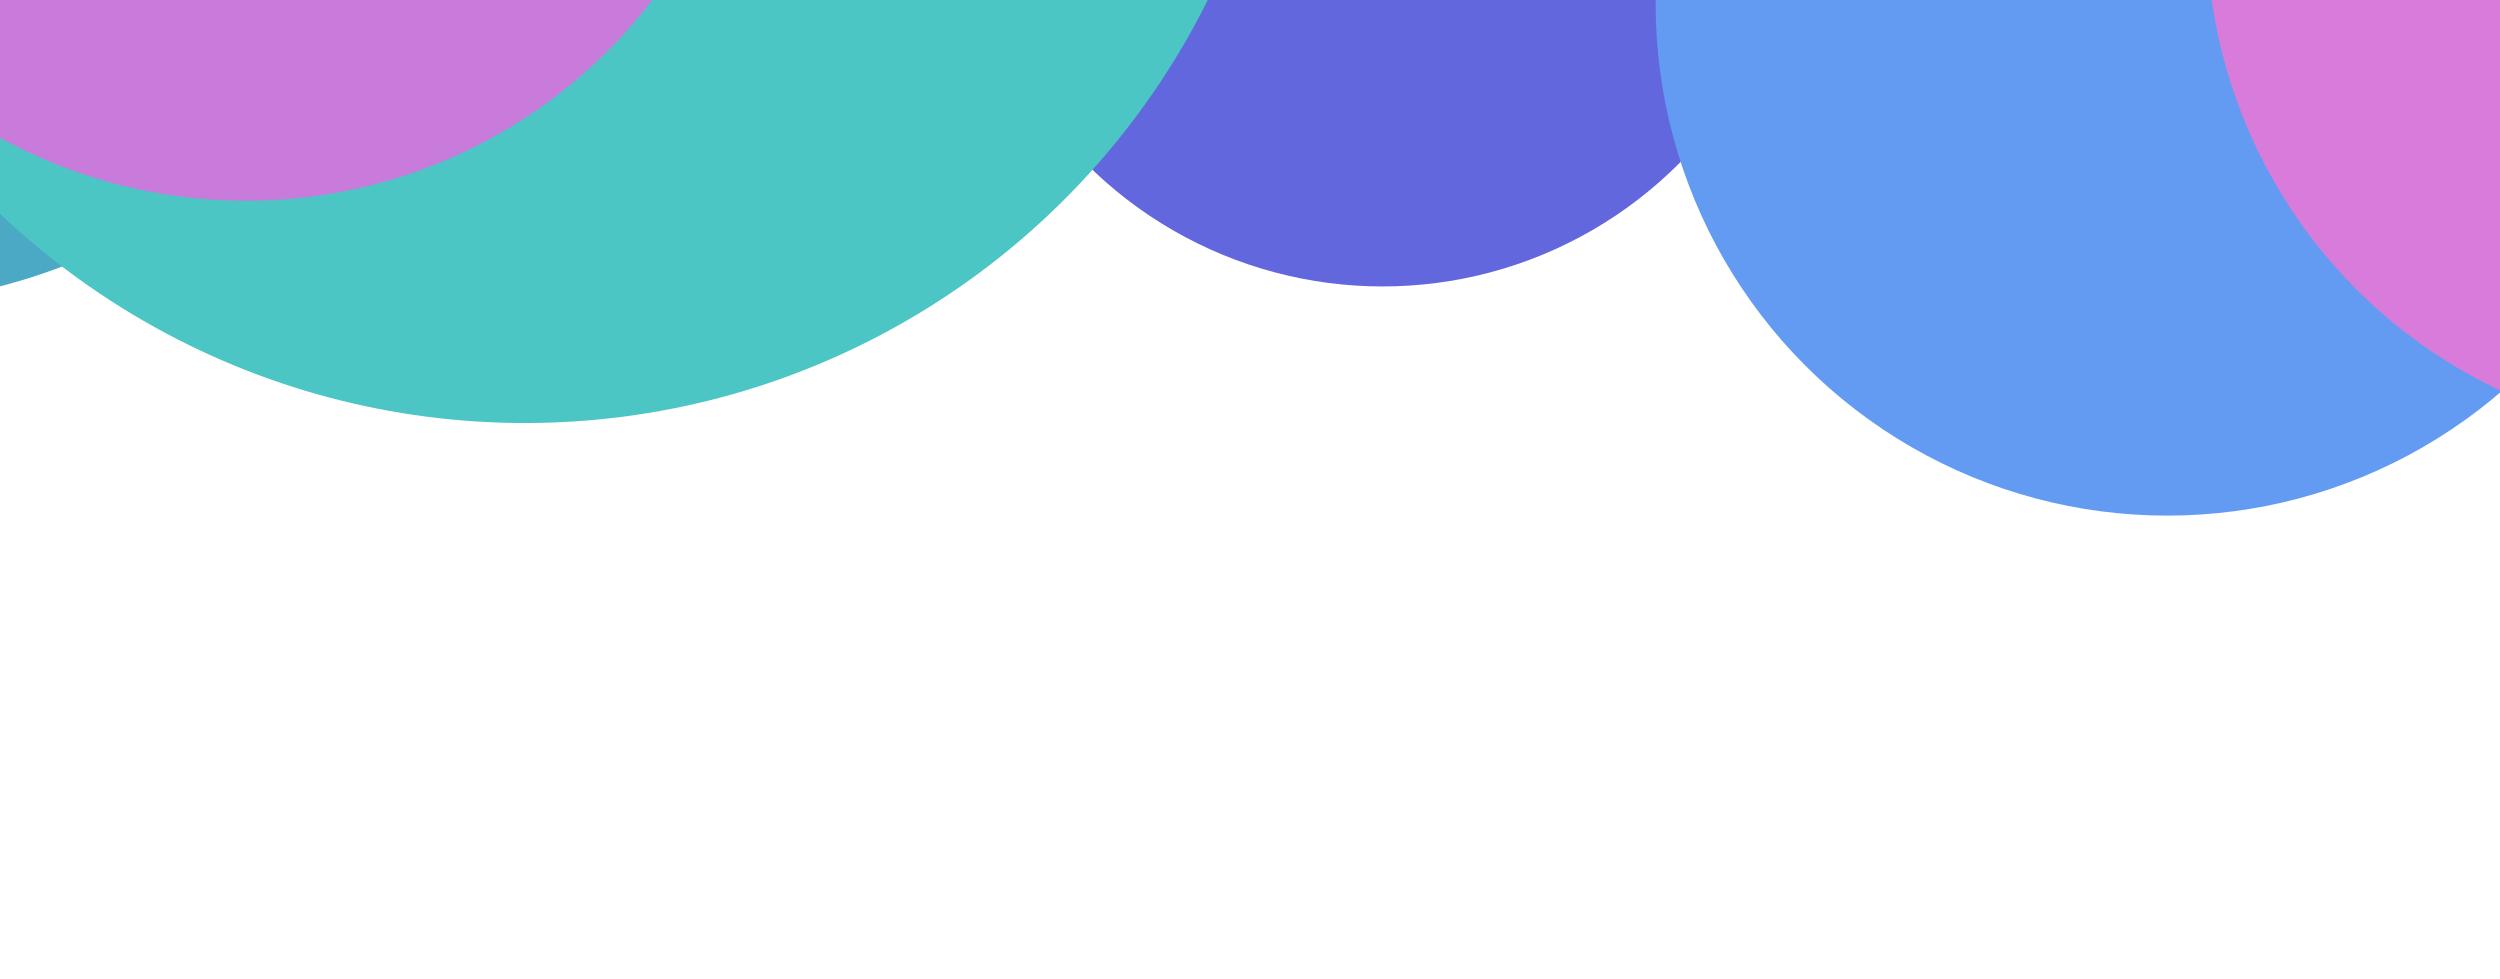 <svg width="1440" height="564" viewBox="0 0 1440 564" fill="none" xmlns="http://www.w3.org/2000/svg">
<g opacity="0.8" filter="url(#filter0_f_29_28)">
<circle cx="796.336" cy="-76.333" r="241.333" fill="#3B41D5"/>
<circle cx="1248.33" cy="2.333" r="294.667" fill="#3B82ED"/>
<circle cx="-84.333" cy="-161" r="336.667" fill="#1F93B7"/>
<circle cx="1565.67" cy="-41.667" r="294.667" fill="#D05AD2"/>
<circle cx="302.331" cy="-195.667" r="439.333" fill="#1FB7B7"/>
<circle cx="141.67" cy="-179" r="294.667" fill="#BA5AD2"/>
</g>
<defs>
<filter id="filter0_f_29_28" x="-687.667" y="-901.667" width="2814.67" height="1465.33" filterUnits="userSpaceOnUse" color-interpolation-filters="sRGB">
<feFlood flood-opacity="0" result="BackgroundImageFix"/>
<feBlend mode="normal" in="SourceGraphic" in2="BackgroundImageFix" result="shape"/>
<feGaussianBlur stdDeviation="133.333" result="effect1_foregroundBlur_29_28"/>
</filter>
</defs>
</svg>
